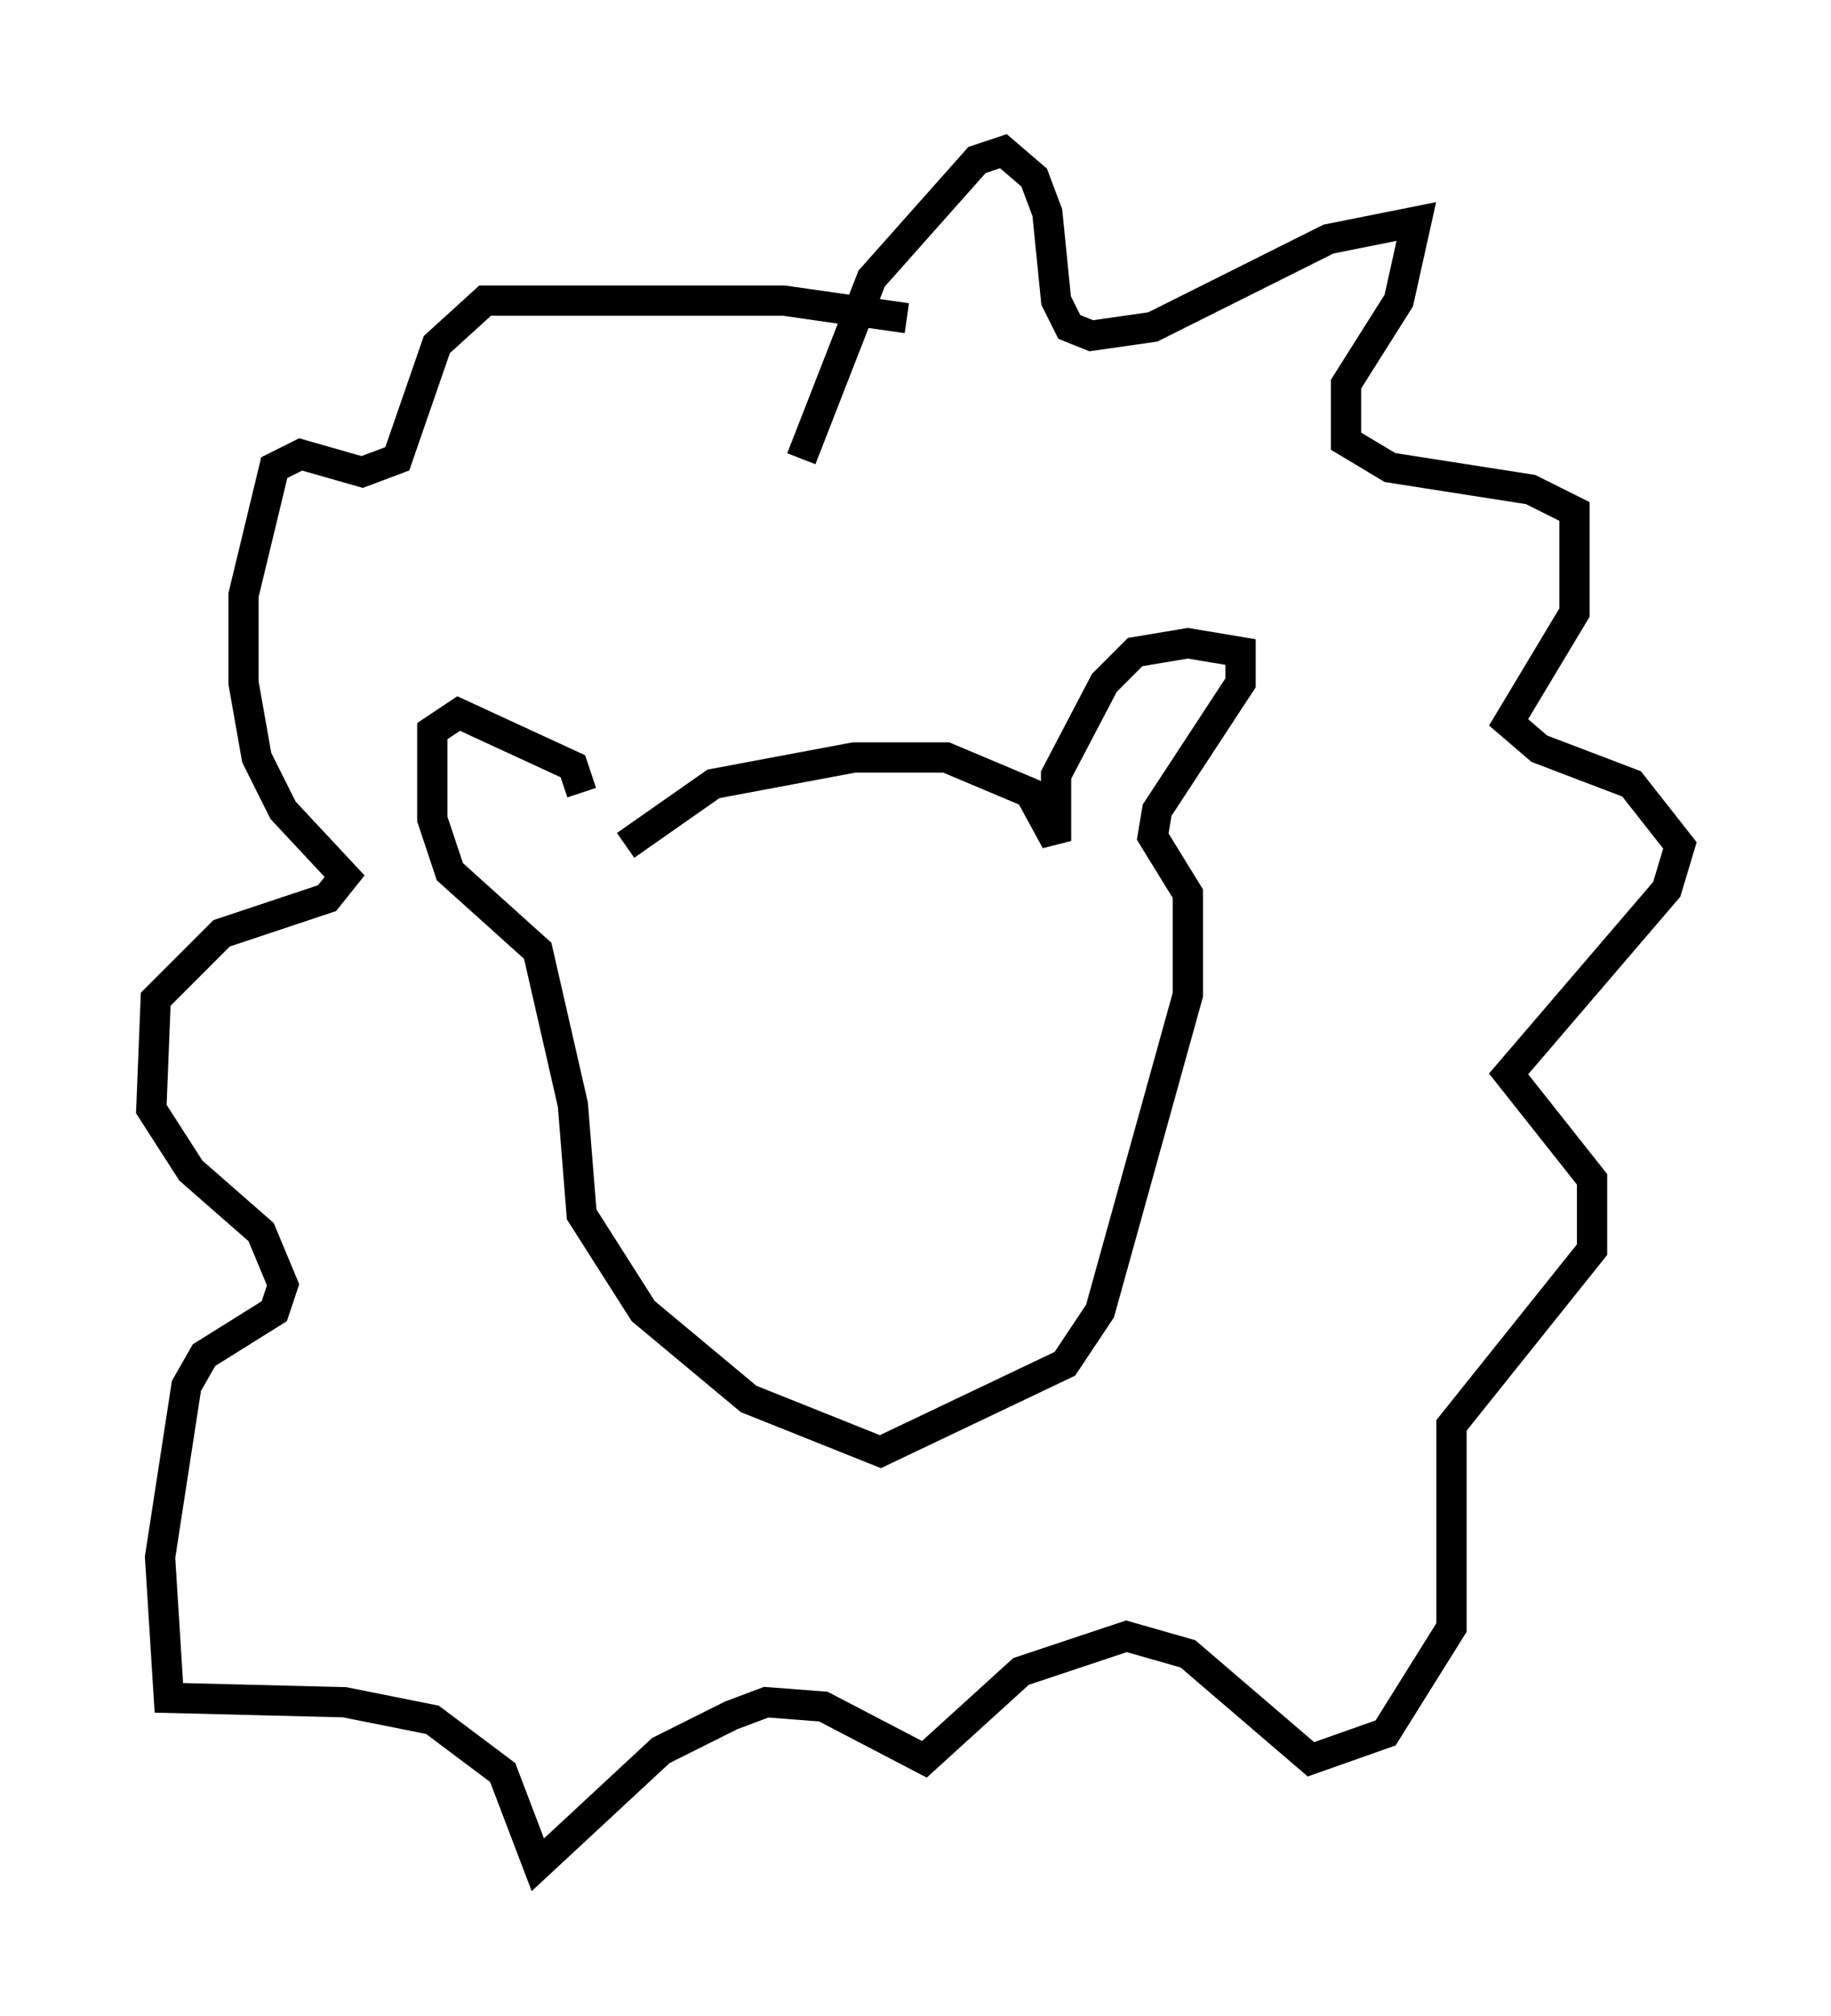 <?xml version="1.0" encoding="utf-8" ?>
<svg baseProfile="full" height="66.648" version="1.1" width="60.547" xmlns="http://www.w3.org/2000/svg" xmlns:ev="http://www.w3.org/2001/xml-events" xmlns:xlink="http://www.w3.org/1999/xlink"><defs /><rect fill="white" height="66.648" width="60.547" x="0" y="0" /><path d="M23.156, 30.128 m-2.469, -2.179 l2.905, -2.034 4.648, -0.872 l3.05, 0.0 2.76, 1.162 l0.872, 1.598 0.0, -2.179 l1.598, -3.05 1.017, -1.017 l1.743, -0.291 1.743, 0.291 l0.0, 1.017 -2.76, 4.212 l-0.145, 0.872 1.162, 1.888 l0.0, 3.341 -2.905, 10.458 l-1.162, 1.743 -6.101, 2.905 l-4.358, -1.743 -3.486, -2.905 l-2.034, -3.196 -0.291, -3.631 l-1.162, -5.084 -2.905, -2.615 l-0.581, -1.743 0.0, -2.905 l0.872, -0.581 3.777, 1.743 l0.291, 0.872 m7.263, -11.039 l2.324, -5.955 3.486, -3.922 l0.872, -0.291 1.017, 0.872 l0.436, 1.162 0.291, 2.905 l0.436, 0.872 0.726, 0.291 l2.034, -0.291 5.81, -2.905 l2.905, -0.581 -0.581, 2.615 l-1.743, 2.76 0.0, 1.888 l1.453, 0.872 4.648, 0.726 l1.453, 0.726 0.0, 3.341 l-2.179, 3.631 1.017, 0.872 l3.05, 1.162 1.598, 2.034 l-0.436, 1.453 -5.229, 6.101 l2.76, 3.486 0.0, 2.324 l-4.648, 5.81 0.0, 6.682 l-2.179, 3.486 -2.469, 0.872 l-4.067, -3.486 -2.034, -0.581 l-3.486, 1.162 -3.196, 2.905 l-3.341, -1.743 -1.888, -0.145 l-1.162, 0.436 -2.324, 1.162 l-4.067, 3.777 -1.162, -3.05 l-2.324, -1.743 -2.905, -0.581 l-5.81, -0.145 -0.291, -4.648 l0.872, -5.665 0.581, -1.017 l2.324, -1.453 0.291, -0.872 l-0.726, -1.743 -2.324, -2.034 l-1.307, -2.034 0.145, -3.631 l2.179, -2.179 3.486, -1.162 l0.581, -0.726 -2.034, -2.179 l-0.872, -1.743 -0.436, -2.469 l0.0, -2.905 1.017, -4.212 l0.872, -0.436 2.034, 0.581 l1.162, -0.436 1.307, -3.777 l1.598, -1.453 9.877, 0.0 l4.067, 0.581 " fill="none" stroke="black" stroke-width="1" /></svg>